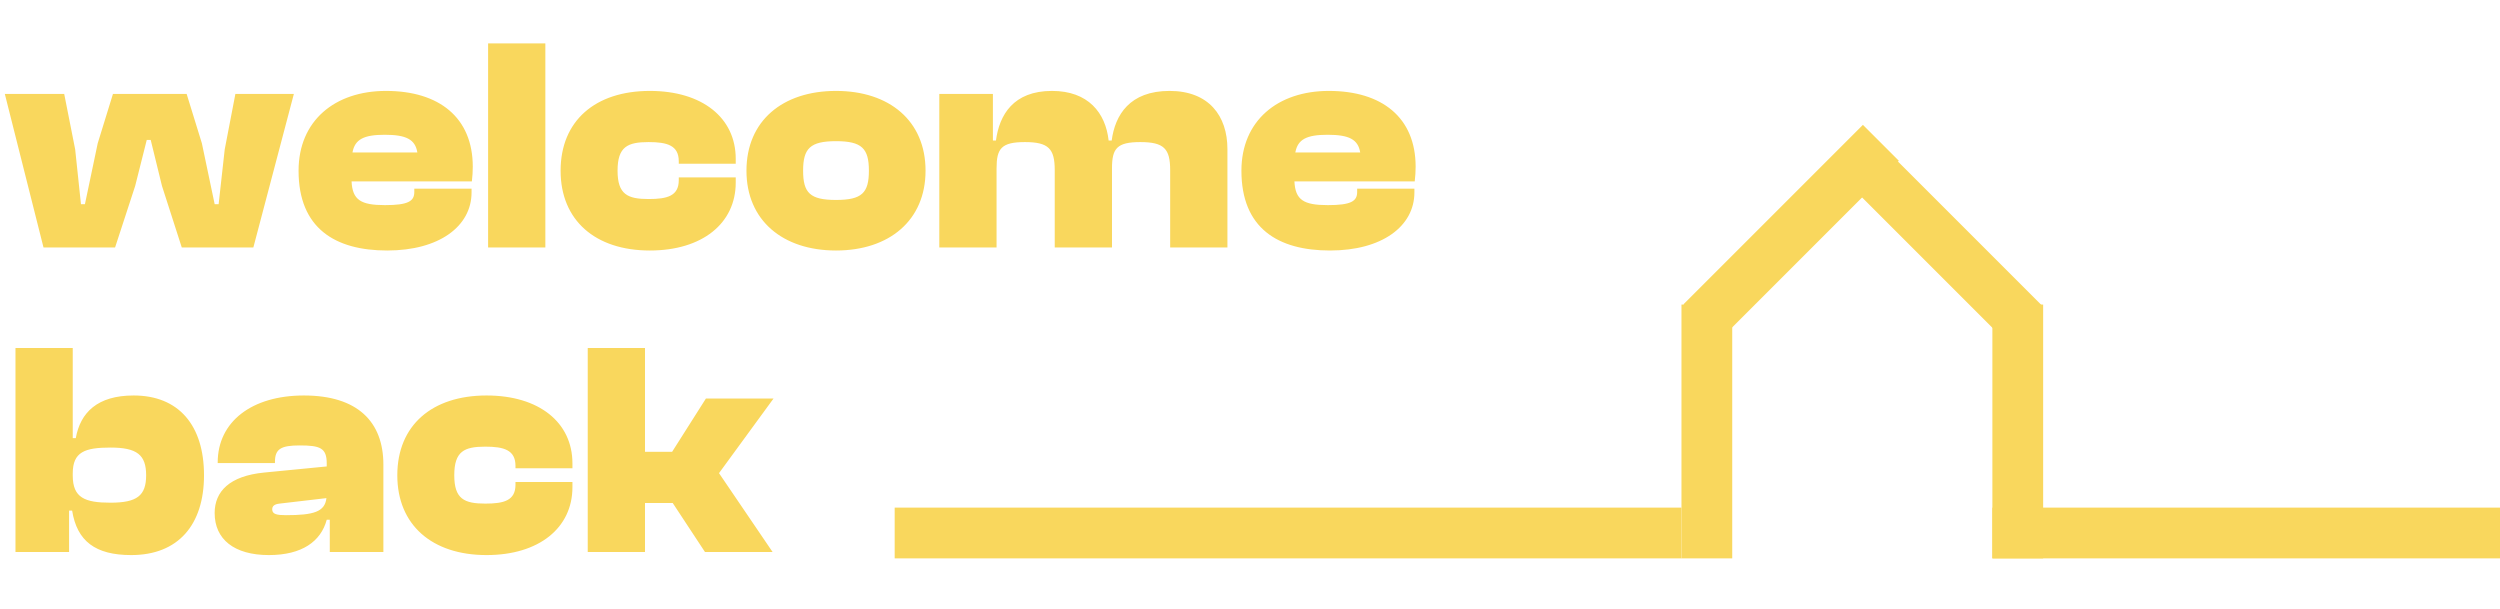 <svg width="394" height="96" viewBox="0 0 394 96" fill="none" xmlns="http://www.w3.org/2000/svg">
<rect width="124" height="8" transform="matrix(-1 0 0 1 265 80)" fill="#F9D75D"/>
<path d="M273 88V48H265V88H273Z" fill="#F9D75D"/>
<path d="M322 88V48H314V88H322Z" fill="#F9D75D"/>
<path d="M270.967 53.618L299.251 25.333L293.594 19.677L265.31 47.961L270.967 53.618Z" fill="#F9D75D"/>
<path d="M288 25.657L316.284 53.941L321.941 48.284L293.657 20L288 25.657Z" fill="#F9D75D"/>
<rect width="80" height="8" transform="matrix(-1 0 0 1 394 80)" fill="#F9D75D"/>
<path d="M18.136 39L21.304 29.304L23.128 22.056H23.752L25.528 29.304L28.648 39H39.928L46.312 14.808H37.096L35.416 23.544L34.456 32.184H33.832L31.816 22.584L29.416 14.808H17.8L15.4 22.584L13.384 32.184H12.76L11.848 23.544L10.12 14.808H0.76L6.856 39H18.136ZM61.022 39.48C69.182 39.48 74.318 35.688 74.318 30.312V29.736H65.294V30.264C65.294 31.704 64.334 32.328 60.686 32.328C56.846 32.328 55.55 31.512 55.406 28.584H74.366C74.462 27.72 74.51 27.096 74.51 26.28C74.51 18.504 69.182 14.328 60.83 14.328C52.766 14.328 47.054 19.032 47.054 26.904C47.054 35.976 52.814 39.48 61.022 39.48ZM60.638 21.24C63.998 21.24 65.438 21.96 65.774 24.024H55.55C55.934 21.96 57.326 21.24 60.638 21.24ZM85.948 39V6.84H76.924V39H85.948ZM102.415 39.48C110.671 39.48 115.951 35.208 115.951 28.776V27.96H106.975V28.392C106.975 30.888 105.151 31.368 102.223 31.368C98.911 31.368 97.327 30.648 97.327 26.904C97.327 23.112 98.911 22.392 102.223 22.392C105.151 22.392 106.975 22.92 106.975 25.416V25.8H115.951V25.032C115.951 18.552 110.671 14.328 102.415 14.328C93.823 14.328 88.351 19.032 88.351 26.904C88.351 34.728 93.823 39.48 102.415 39.48ZM131.754 39.48C140.154 39.48 145.866 34.728 145.866 26.904C145.866 19.032 140.154 14.328 131.754 14.328C123.354 14.328 117.642 19.032 117.642 26.904C117.642 34.728 123.354 39.48 131.754 39.48ZM131.754 31.512C127.674 31.512 126.57 30.408 126.57 26.904C126.57 23.4 127.674 22.248 131.754 22.248C135.834 22.248 136.938 23.4 136.938 26.904C136.938 30.408 135.834 31.512 131.754 31.512ZM157.058 39V26.52C157.058 23.4 157.826 22.392 161.522 22.392C165.266 22.392 166.226 23.448 166.226 26.808V39H175.25V26.52C175.25 23.4 176.018 22.392 179.714 22.392C183.458 22.392 184.418 23.448 184.418 26.808V39H193.442V23.496C193.442 18.264 190.514 14.328 184.322 14.328C178.034 14.328 175.73 18.12 175.202 22.152H174.722C174.242 17.784 171.506 14.328 165.794 14.328C159.698 14.328 157.49 18.12 156.962 22.152H156.482V14.808H148.034V39H157.058ZM209.616 39.48C217.776 39.48 222.911 35.688 222.911 30.312V29.736H213.888V30.264C213.888 31.704 212.928 32.328 209.28 32.328C205.44 32.328 204.144 31.512 204 28.584H222.96C223.056 27.72 223.104 27.096 223.104 26.28C223.104 18.504 217.776 14.328 209.424 14.328C201.36 14.328 195.648 19.032 195.648 26.904C195.648 35.976 201.408 39.48 209.616 39.48ZM209.232 21.24C212.592 21.24 214.032 21.96 214.368 24.024H204.144C204.528 21.96 205.92 21.24 209.232 21.24ZM10.888 87V80.472H11.368C12.136 85.272 15.016 87.48 20.68 87.48C28.072 87.48 32.152 82.728 32.152 74.904C32.152 67.032 28.168 62.328 21.064 62.328C15.352 62.328 12.664 65.016 11.944 69.048H11.464V54.84H2.44V87H10.888ZM11.464 74.952V74.616C11.464 71.208 13.384 70.536 17.416 70.536C21.592 70.536 23.032 71.688 23.032 74.904C23.032 78.12 21.592 79.224 17.416 79.224C13.384 79.224 11.464 78.456 11.464 74.952ZM42.373 87.48C47.605 87.48 50.581 85.32 51.493 81.912H51.973V87H60.421V73.224C60.421 66.456 56.341 62.328 47.893 62.328C39.685 62.328 34.309 66.456 34.309 72.888V72.984H43.333V72.792C43.333 70.776 44.245 70.2 47.221 70.2C50.437 70.2 51.493 70.584 51.493 73.032V73.512L41.653 74.472C36.181 75 33.829 77.448 33.829 80.856C33.829 84.984 36.901 87.48 42.373 87.48ZM42.901 80.28C42.901 79.752 43.237 79.464 44.053 79.368L51.445 78.504C51.205 80.664 49.429 81.192 45.061 81.192C43.669 81.192 42.901 81.048 42.901 80.28ZM76.68 87.48C84.936 87.48 90.216 83.208 90.216 76.776V75.96H81.24V76.392C81.24 78.888 79.416 79.368 76.488 79.368C73.176 79.368 71.592 78.648 71.592 74.904C71.592 71.112 73.176 70.392 76.488 70.392C79.416 70.392 81.24 70.92 81.24 73.416V73.8H90.216V73.032C90.216 66.552 84.936 62.328 76.68 62.328C68.088 62.328 62.616 67.032 62.616 74.904C62.616 82.728 68.088 87.48 76.68 87.48ZM101.652 87V79.272H106.02L111.108 87H121.764L113.316 74.568L121.908 62.808H111.252L105.924 71.208H101.652V54.84H92.627V87H101.652Z" fill="#F9D75D"/>
</svg>
